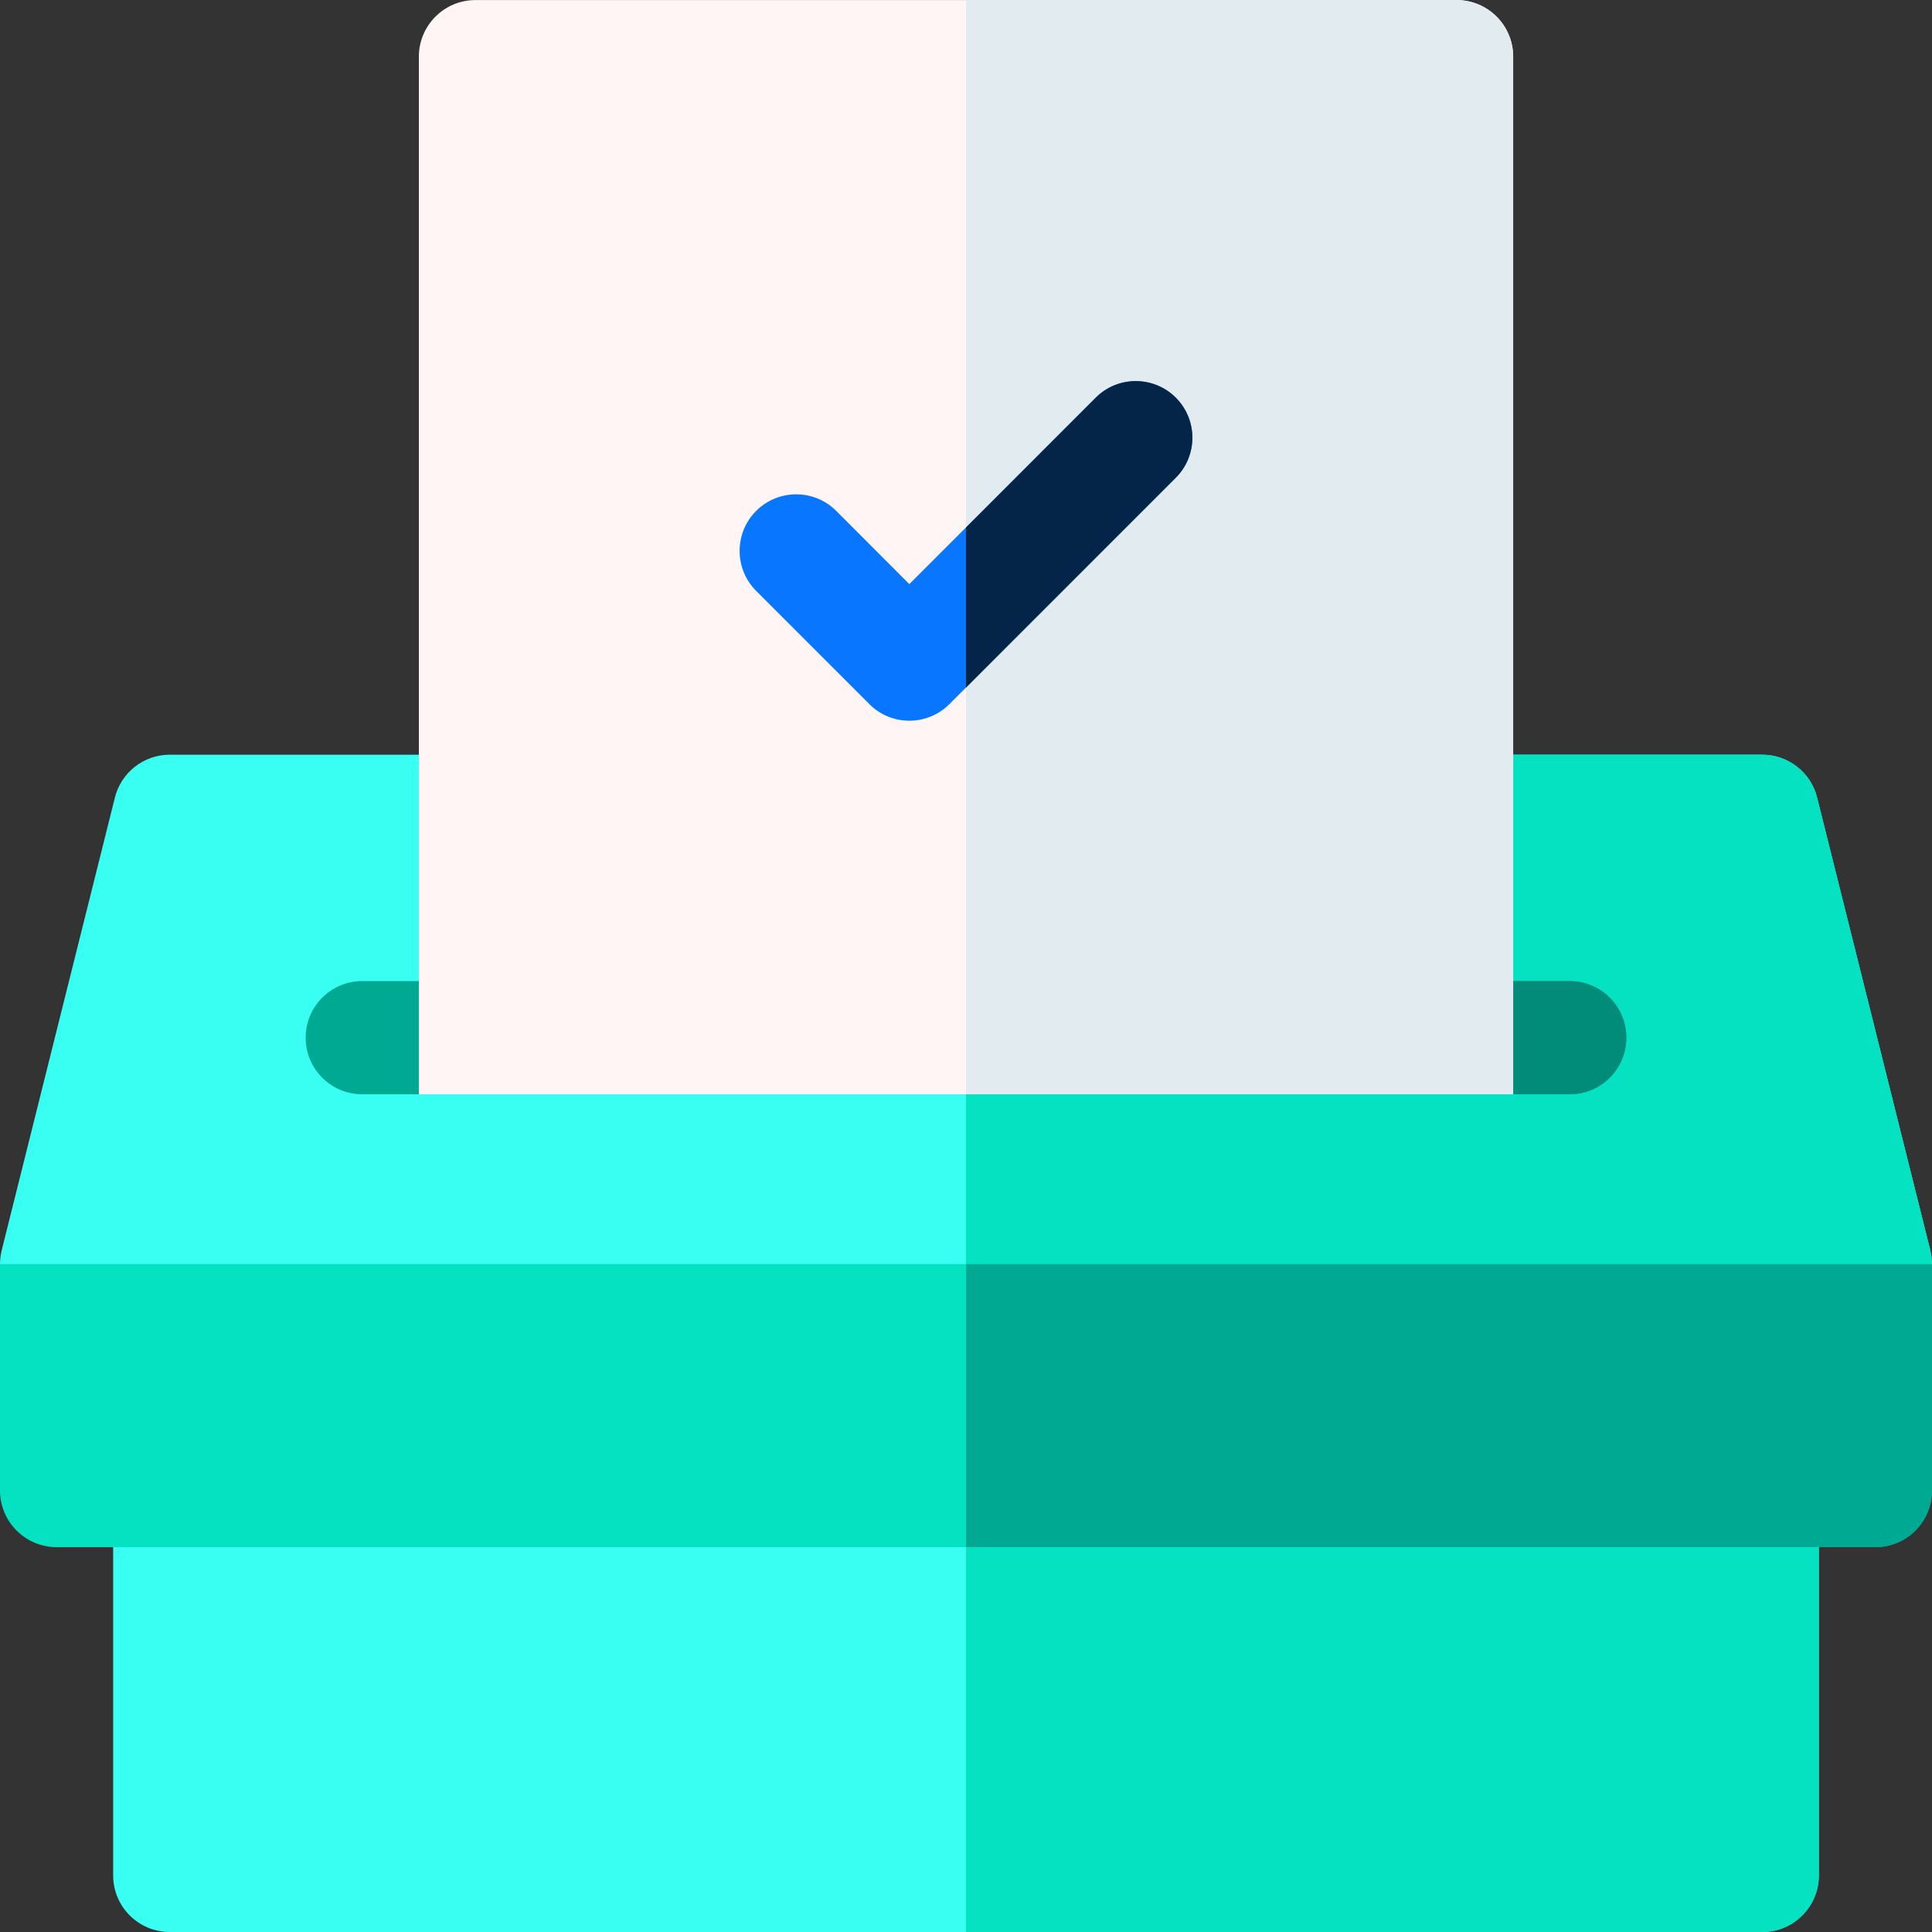 <svg xmlns="http://www.w3.org/2000/svg" width="30" height="30" viewBox="0 0 30 30">
    <rect x="0" y="0" width="30" height="30" fill="#333333" stroke="none"/>
    <g fill="none" fill-rule="evenodd">
        <g fill-rule="nonzero">
            <g>
                <g>
                    <g>
                        <path fill="#39FFF2" d="M29.974 7.697L28.216.666C28.118.274 27.766 0 27.363 0H2.637c-.404 0-.755.274-.853.666L.026 7.697C.01 7.767 0 7.838 0 7.91c0 .486.394.88.879.88H29.12c.485 0 .879-.394.879-.88 0-.072-.009-.143-.026-.213z" transform="translate(-587 -426) translate(552 391) translate(35 35) translate(0 11.719)"/>
                        <path fill="#05E2C2" d="M28.216.666C28.118.274 27.766 0 27.363 0H15v8.79h14.121c.485 0 .879-.394.879-.88 0-.072-.009-.143-.026-.213L28.216.666z" transform="translate(-587 -426) translate(552 391) translate(35 35) translate(0 11.719)"/>
                        <path fill="#39FFF2" d="M27.363 18.281H2.637c-.486 0-.88-.393-.88-.879v-5.976c0-.486.394-.88.88-.88h24.726c.486 0 .88.394.88.88v5.976c0 .486-.394.88-.88.88z" transform="translate(-587 -426) translate(552 391) translate(35 35) translate(0 11.719)"/>
                        <path fill="#05E2C2" d="M28.242 17.402v-5.976c0-.486-.393-.88-.879-.88H15v7.735h12.363c.486 0 .88-.393.88-.879z" transform="translate(-587 -426) translate(552 391) translate(35 35) translate(0 11.719)"/>
                        <path fill="#05E2C2" d="M0 7.91v3.516c0 .485.394.879.879.879H29.12c.485 0 .879-.394.879-.88V7.91H0z" transform="translate(-587 -426) translate(552 391) translate(35 35) translate(0 11.719)"/>
                        <path fill="#00AA92" d="M15 12.305h14.121c.485 0 .879-.394.879-.88V7.91H15v4.395z" transform="translate(-587 -426) translate(552 391) translate(35 35) translate(0 11.719)"/>
                    </g>
                    <path fill="#00AA92" d="M24.375 16.992h-.879L15 16.406l-8.496.586h-.879c-.485 0-.879-.393-.879-.879 0-.485.394-.879.879-.879h18.75c.485 0 .879.394.879.88 0 .485-.394.878-.879.878z" transform="translate(-587 -426) translate(552 391) translate(35 35)"/>
                    <path fill="#008C79" d="M24.375 15.234H15v1.172l8.496.586h.879c.485 0 .879-.393.879-.879 0-.485-.394-.879-.879-.879z" transform="translate(-587 -426) translate(552 391) translate(35 35)"/>
                    <path fill="#FFF5F5" d="M23.496 16.992H6.504V.88c0-.485.393-.879.879-.879h15.234c.486 0 .88.394.88.879v16.113z" transform="translate(-587 -426) translate(552 391) translate(35 35)"/>
                    <path fill="#E1EBF0" d="M23.496.879c0-.485-.393-.879-.879-.879H15v16.992h8.496V.88z" transform="translate(-587 -426) translate(552 391) translate(35 35)"/>
                    <path fill="#0976FF" d="M13.5 10.934l-1.758-1.758c-.343-.343-.343-.9 0-1.243.343-.343.9-.343 1.243 0L14.12 9.07l2.894-2.895c.343-.343.9-.343 1.243 0 .343.344.343.9 0 1.243l-3.515 3.516c-.344.343-.9.343-1.243 0z" transform="translate(-587 -426) translate(552 391) translate(35 35)"/>
                    <path fill="#042548" d="M18.258 6.175c-.343-.343-.9-.343-1.243 0L15 8.191v2.486l3.258-3.259c.343-.343.343-.9 0-1.243z" transform="translate(-587 -426) translate(552 391) translate(35 35)"/>
                </g>
            </g>
        </g>
    </g>
</svg>
